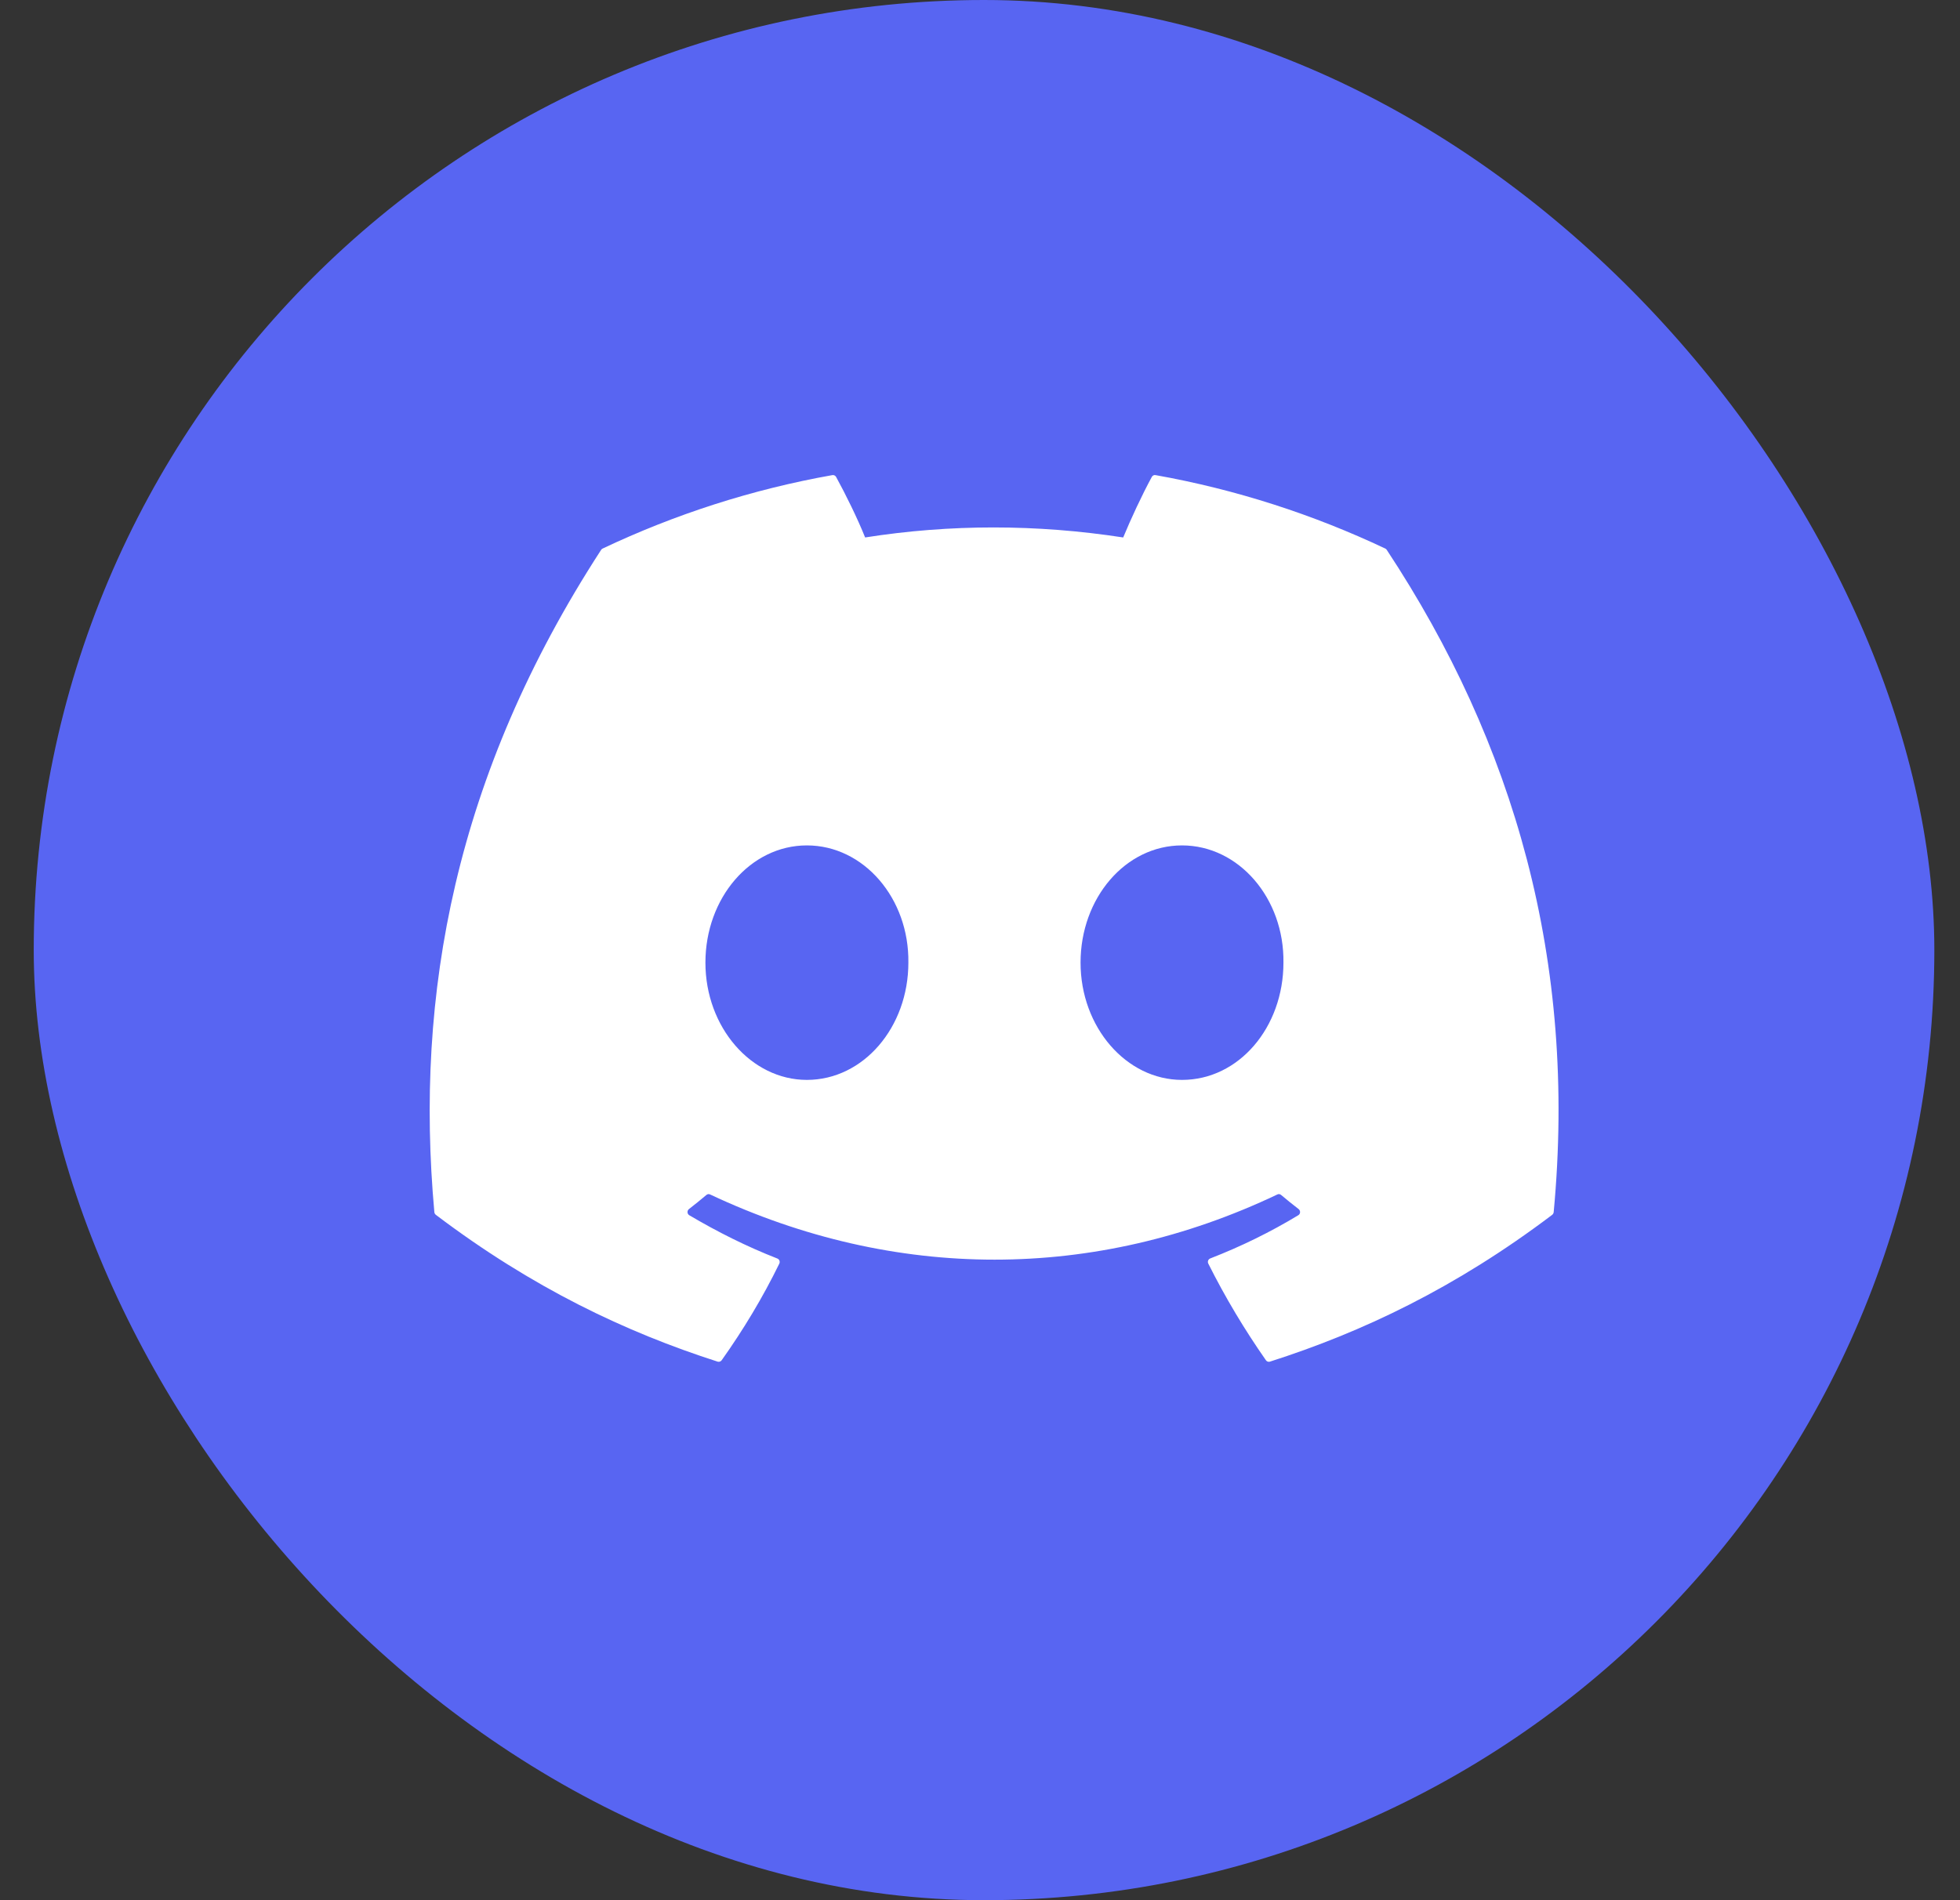 <svg width="33" height="32" viewBox="0 0 33 32" fill="none" xmlns="http://www.w3.org/2000/svg">
<rect x="0" y="0" width="33" height="32" fill="#333333" stroke="none"/>
<rect x="0.568" width="32" height="32" rx="16" fill="#5865F2"/>
<path d="M23.324 9.238C22.112 8.665 20.813 8.243 19.455 8.001C19.43 7.996 19.406 8.008 19.393 8.031C19.226 8.338 19.041 8.737 18.911 9.051C17.45 8.826 15.997 8.826 14.566 9.051C14.437 8.73 14.245 8.338 14.077 8.031C14.064 8.009 14.04 7.997 14.015 8.001C12.657 8.242 11.358 8.664 10.146 9.238C10.136 9.243 10.127 9.25 10.121 9.26C7.657 13.055 6.982 16.756 7.313 20.412C7.314 20.43 7.324 20.447 7.338 20.458C8.963 21.688 10.538 22.435 12.084 22.931C12.108 22.938 12.134 22.929 12.15 22.908C12.516 22.393 12.842 21.851 13.121 21.28C13.137 21.247 13.122 21.207 13.088 21.194C12.571 20.992 12.079 20.745 11.605 20.465C11.568 20.443 11.565 20.388 11.6 20.361C11.699 20.284 11.799 20.204 11.894 20.123C11.911 20.109 11.935 20.105 11.955 20.115C15.066 21.579 18.433 21.579 21.507 20.115C21.527 20.105 21.551 20.108 21.569 20.123C21.664 20.203 21.764 20.284 21.864 20.361C21.899 20.388 21.897 20.443 21.859 20.465C21.386 20.751 20.893 20.992 20.376 21.193C20.342 21.206 20.327 21.247 20.344 21.28C20.629 21.85 20.955 22.393 21.314 22.907C21.329 22.929 21.356 22.938 21.38 22.931C22.933 22.435 24.508 21.688 26.134 20.458C26.148 20.447 26.157 20.43 26.159 20.413C26.555 16.186 25.495 12.515 23.349 9.261C23.343 9.25 23.334 9.243 23.324 9.238ZM13.585 18.186C12.649 18.186 11.877 17.3 11.877 16.211C11.877 15.123 12.634 14.237 13.585 14.237C14.544 14.237 15.309 15.131 15.294 16.211C15.294 17.3 14.537 18.186 13.585 18.186ZM19.901 18.186C18.964 18.186 18.193 17.3 18.193 16.211C18.193 15.123 18.949 14.237 19.901 14.237C20.86 14.237 21.624 15.131 21.609 16.211C21.609 17.3 20.86 18.186 19.901 18.186Z" fill="white"/>
</svg>
